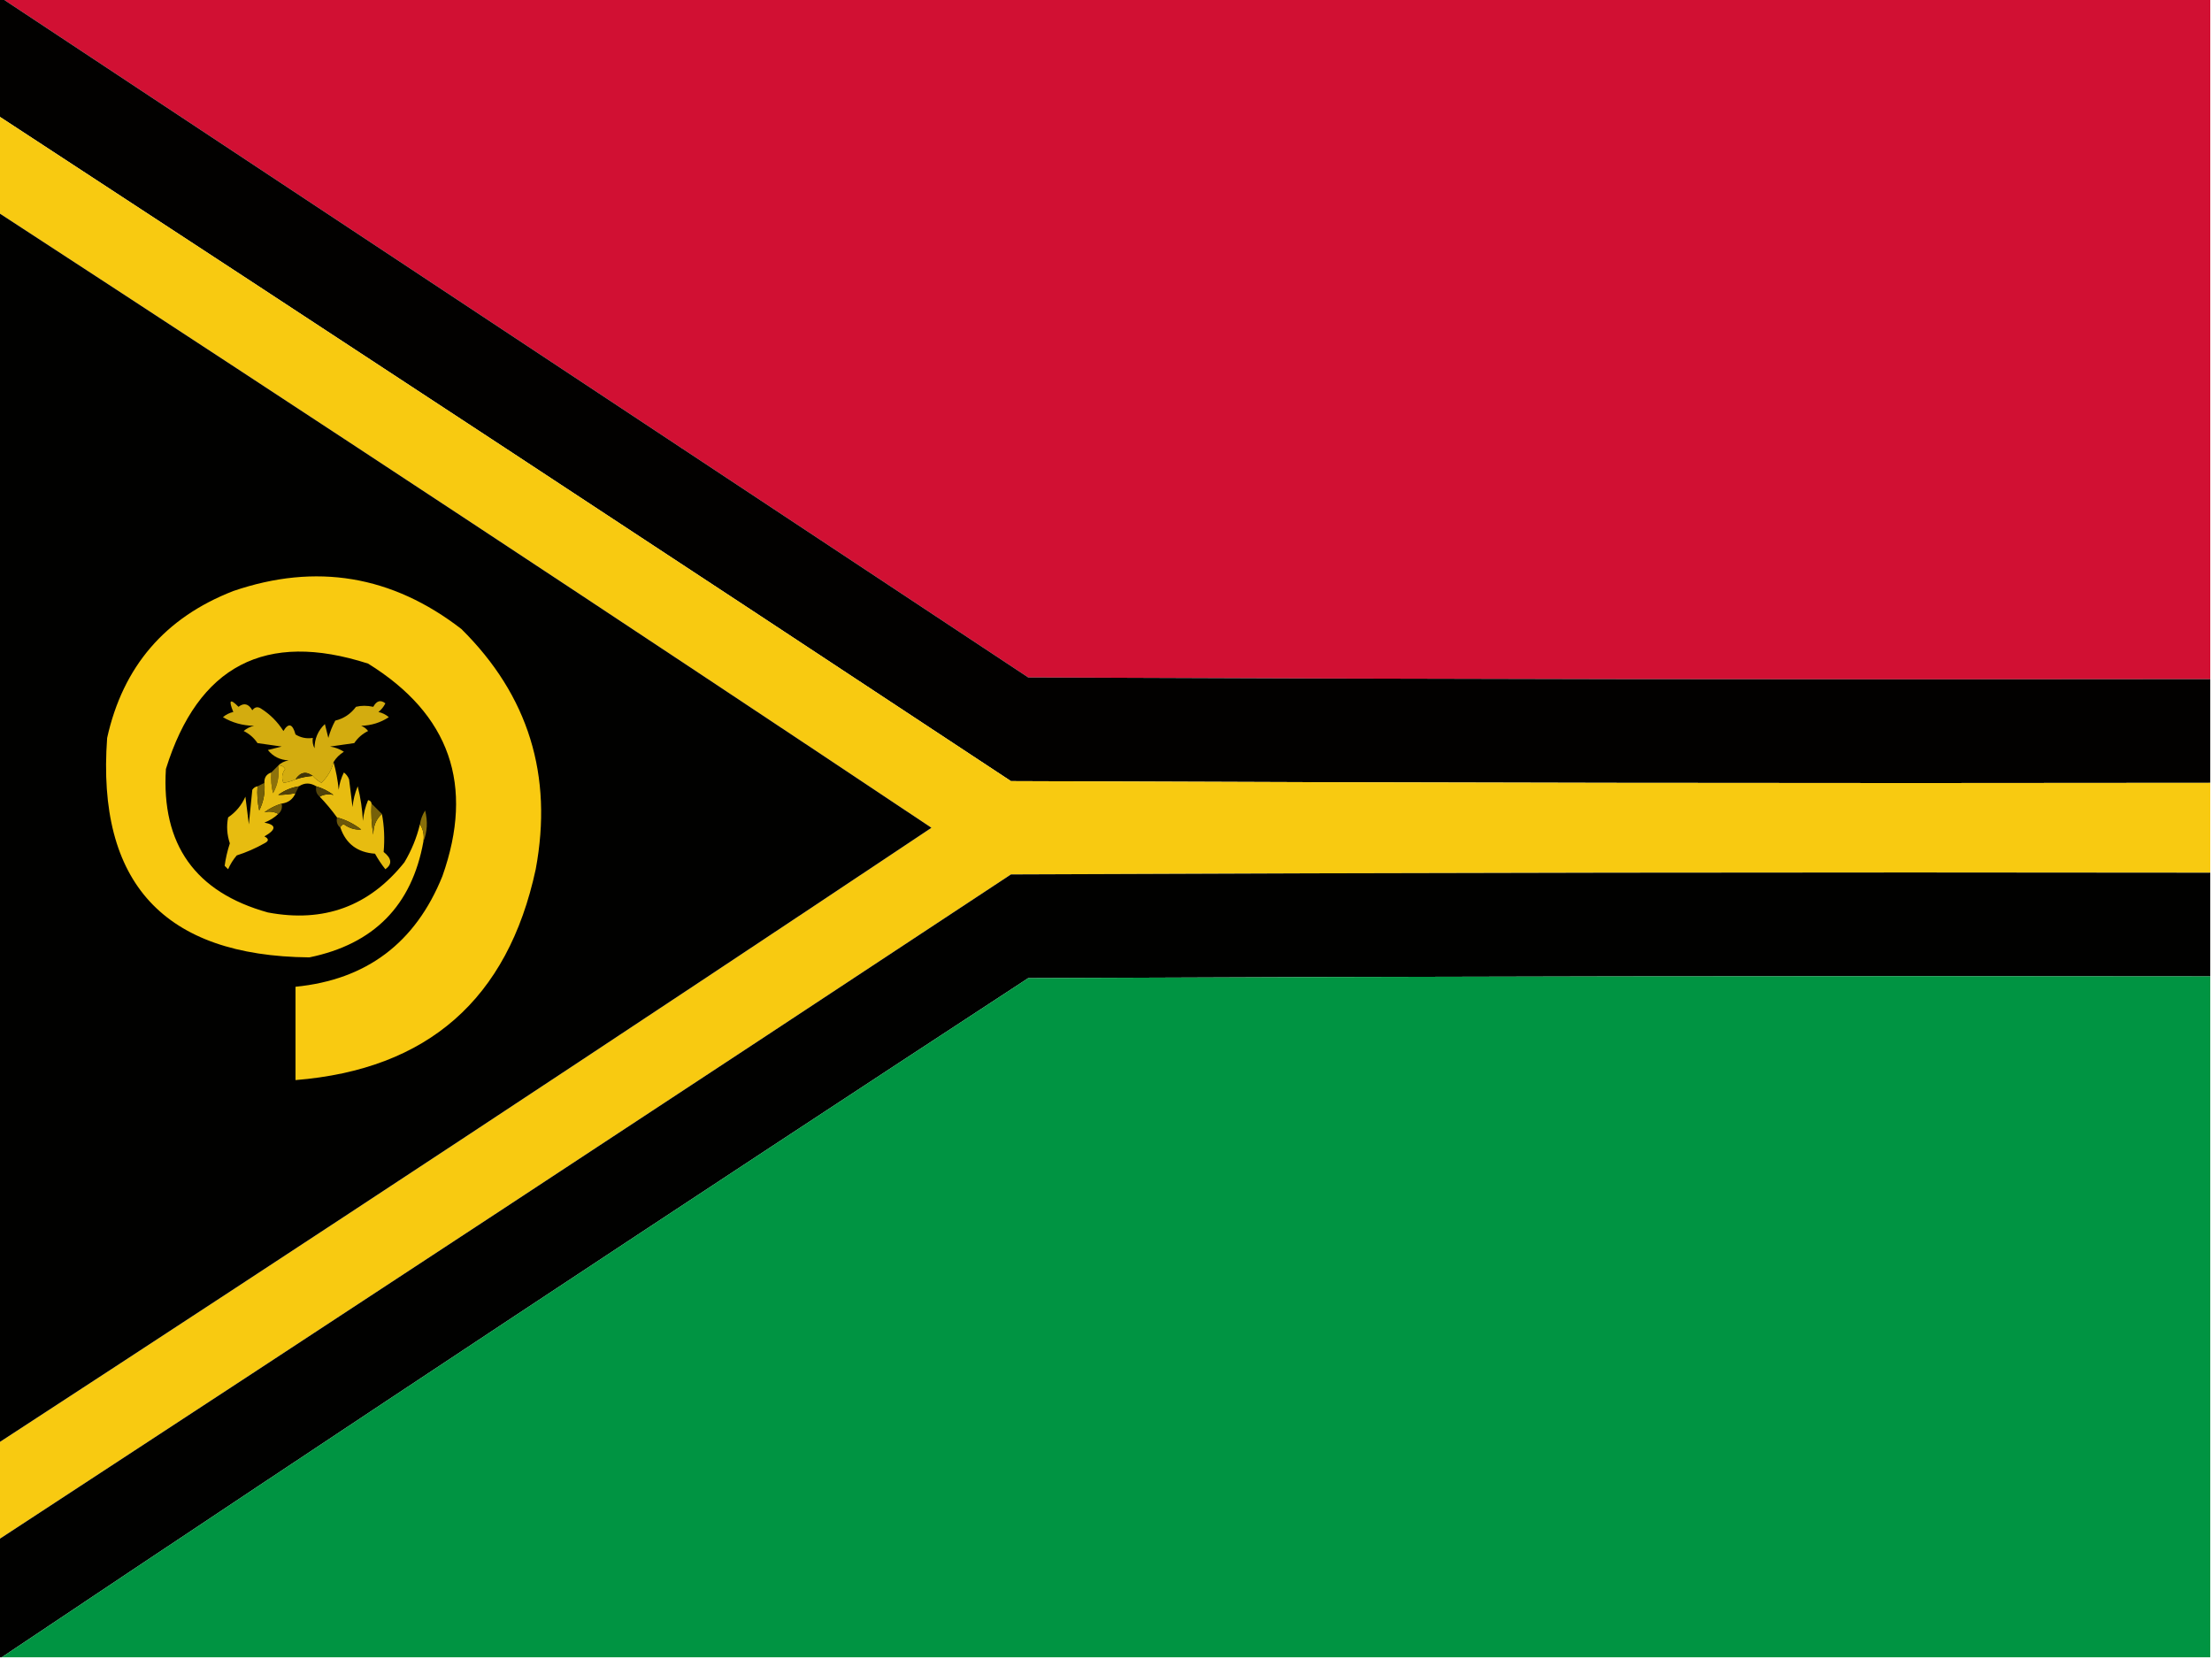 <?xml version="1.0" encoding="UTF-8"?>
<!DOCTYPE svg PUBLIC "-//W3C//DTD SVG 1.1//EN" "http://www.w3.org/Graphics/SVG/1.1/DTD/svg11.dtd">
<svg xmlns="http://www.w3.org/2000/svg" version="1.1" width="640px" height="480px" style="shape-rendering:geometricPrecision; text-rendering:geometricPrecision; image-rendering:optimizeQuality; fill-rule:evenodd; clip-rule:evenodd" xmlns:xlink="http://www.w3.org/1999/xlink">
<g><path style="opacity:1" fill="#d11033" d="M 0.5,-0.5 C 213.5,-0.5 426.5,-0.5 639.5,-0.5C 639.5,65.167 639.5,130.833 639.5,196.5C 525.5,196.667 411.5,196.5 297.5,196C 198.435,130.476 99.435,64.976 0.5,-0.5 Z"/></g>
<g><path style="opacity:1" fill="#020100" d="M -0.5,-0.5 C -0.167,-0.5 0.167,-0.5 0.5,-0.5C 99.435,64.976 198.435,130.476 297.5,196C 411.5,196.5 525.5,196.667 639.5,196.5C 639.5,206.5 639.5,216.5 639.5,226.5C 523.833,226.667 408.166,226.5 292.5,226C 194.933,161.585 97.267,97.418 -0.5,33.5C -0.5,22.167 -0.5,10.833 -0.5,-0.5 Z"/></g>
<g><path style="opacity:1" fill="#f8ca11" d="M -0.5,33.5 C 97.267,97.418 194.933,161.585 292.5,226C 408.166,226.5 523.833,226.667 639.5,226.5C 639.5,235.167 639.5,243.833 639.5,252.5C 523.833,252.333 408.166,252.5 292.5,253C 194.933,317.415 97.267,381.582 -0.5,445.5C -0.5,436.167 -0.5,426.833 -0.5,417.5C 89.822,358.671 179.822,299.338 269.5,239.5C 179.822,179.662 89.822,120.329 -0.5,61.5C -0.5,52.167 -0.5,42.833 -0.5,33.5 Z"/></g>
<g><path style="opacity:1" fill="#010100" d="M -0.5,61.5 C 89.822,120.329 179.822,179.662 269.5,239.5C 179.822,299.338 89.822,358.671 -0.5,417.5C -0.5,298.833 -0.5,180.167 -0.5,61.5 Z"/></g>
<g><path style="opacity:1" fill="#f9ca11" d="M 121.5,238.5 C 122.451,239.919 122.784,241.585 122.5,243.5C 119.162,262.006 108.162,273.173 89.5,277C 47.433,276.6 27.933,255.433 31,213.5C 35.582,192.846 47.748,178.68 67.5,171C 91.44,162.816 113.44,166.482 133.5,182C 152.896,201.198 160.063,224.365 155,251.5C 146.915,289.088 123.749,309.421 85.5,312.5C 85.5,303.5 85.5,294.5 85.5,285.5C 106.045,283.472 120.212,272.805 128,253.5C 137.334,227.167 130.167,206.667 106.5,192C 76.806,182.431 57.306,192.598 48,222.5C 46.656,244.321 56.489,258.155 77.5,264C 93.681,267.054 106.848,262.22 117,249.5C 119.066,246.039 120.566,242.373 121.5,238.5 Z"/></g>
<g><path style="opacity:1" fill="#d3ac0f" d="M 96.5,220.5 C 95.942,222.789 94.776,224.789 93,226.5C 92.005,225.934 91.172,225.267 90.5,224.5C 88.545,223.07 86.879,223.403 85.5,225.5C 84.375,226.014 83.209,226.347 82,226.5C 81.405,225.101 81.572,223.768 82.5,222.5C 82.043,221.702 81.376,221.369 80.5,221.5C 81.263,220.732 82.263,220.232 83.5,220C 81.026,219.887 79.026,218.887 77.5,217C 78.833,216.667 80.167,216.333 81.5,216C 79.167,215.667 76.833,215.333 74.5,215C 73.495,213.493 72.162,212.327 70.5,211.5C 71.376,210.749 72.376,210.249 73.5,210C 70.22,209.944 67.22,209.111 64.5,207.5C 65.376,206.749 66.376,206.249 67.5,206C 66.072,202.526 66.572,202.026 69,204.5C 70.587,203.273 71.921,203.606 73,205.5C 73.718,204.549 74.551,204.383 75.5,205C 78.141,206.667 80.307,208.833 82,211.5C 83.483,209.054 84.65,209.388 85.5,212.5C 87.045,213.452 88.712,213.785 90.5,213.5C 90.35,214.552 90.517,215.552 91,216.5C 91.019,213.692 92.019,211.359 94,209.5C 94.333,210.833 94.667,212.167 95,213.5C 95.471,211.754 96.138,210.087 97,208.5C 99.468,207.896 101.468,206.562 103,204.5C 104.525,204.112 106.192,204.112 108,204.5C 108.965,202.74 110.132,202.406 111.5,203.5C 111.023,204.478 110.357,205.311 109.5,206C 110.624,206.249 111.624,206.749 112.5,207.5C 110.118,209.071 107.451,209.904 104.5,210C 105.308,210.308 105.975,210.808 106.5,211.5C 104.838,212.327 103.505,213.493 102.5,215C 100.167,215.333 97.833,215.667 95.5,216C 96.938,216.219 98.271,216.719 99.5,217.5C 98.23,218.288 97.23,219.288 96.5,220.5 Z"/></g>
<g><path style="opacity:1" fill="#8d720b" d="M 80.5,221.5 C 80.875,224.397 80.375,227.063 79,229.5C 78.504,227.527 78.338,225.527 78.5,223.5C 79.167,222.833 79.833,222.167 80.5,221.5 Z"/></g>
<g><path style="opacity:1" fill="#e7bc10" d="M 96.5,220.5 C 97.228,223.079 97.728,225.746 98,228.5C 98.202,226.744 98.702,225.078 99.5,223.5C 100.192,224.025 100.692,224.692 101,225.5C 101.333,228.167 101.667,230.833 102,233.5C 102.192,231.423 102.692,229.423 103.5,227.5C 104.324,230.785 104.824,234.118 105,237.5C 105.192,235.423 105.692,233.423 106.5,231.5C 107.107,231.624 107.44,231.957 107.5,232.5C 107.335,235.518 107.502,238.518 108,241.5C 108.002,238.949 108.836,236.949 110.5,235.5C 111.169,239 111.336,242.667 111,246.5C 113.365,248.365 113.532,250.032 111.5,251.5C 110.376,250.086 109.376,248.586 108.5,247C 103.438,246.651 100.105,244.151 98.5,239.5C 98.56,238.957 98.893,238.624 99.5,238.5C 101.078,239.64 102.744,240.14 104.5,240C 102.391,238.354 100.057,237.188 97.5,236.5C 95.988,234.404 94.322,232.404 92.5,230.5C 93.648,229.836 94.981,229.669 96.5,230C 94.97,228.88 93.303,228.046 91.5,227.5C 89.766,226.438 88.099,226.438 86.5,227.5C 84.287,227.848 82.287,228.681 80.5,230C 82.108,229.981 83.774,229.815 85.5,229.5C 84.738,231.262 83.404,232.262 81.5,232.5C 79.697,233.046 78.03,233.88 76.5,235C 78.019,234.669 79.352,234.836 80.5,235.5C 79.4,236.558 78.066,237.392 76.5,238C 80.002,238.656 80.002,239.989 76.5,242C 77.833,242.667 77.833,243.333 76.5,244C 73.945,245.444 71.279,246.611 68.5,247.5C 67.469,248.7 66.635,250.034 66,251.5C 65.667,251.167 65.333,250.833 65,250.5C 65.282,248.384 65.782,246.217 66.5,244C 65.668,241.522 65.501,239.022 66,236.5C 68.24,234.972 69.907,232.972 71,230.5C 71.333,233.167 71.667,235.833 72,238.5C 72.333,235.167 72.667,231.833 73,228.5C 73.383,227.944 73.883,227.611 74.5,227.5C 74.337,229.857 74.503,232.19 75,234.5C 76.252,231.986 76.752,229.32 76.5,226.5C 76.427,224.973 77.094,223.973 78.5,223.5C 78.338,225.527 78.504,227.527 79,229.5C 80.375,227.063 80.875,224.397 80.5,221.5C 81.376,221.369 82.043,221.702 82.5,222.5C 81.572,223.768 81.405,225.101 82,226.5C 83.209,226.347 84.375,226.014 85.5,225.5C 87.117,224.962 88.784,224.629 90.5,224.5C 91.172,225.267 92.005,225.934 93,226.5C 94.776,224.789 95.942,222.789 96.5,220.5 Z"/></g>
<g><path style="opacity:1" fill="#413508" d="M 90.5,224.5 C 88.784,224.629 87.117,224.962 85.5,225.5C 86.879,223.403 88.545,223.07 90.5,224.5 Z"/></g>
<g><path style="opacity:1" fill="#514209" d="M 91.5,227.5 C 93.303,228.046 94.97,228.88 96.5,230C 94.981,229.669 93.648,229.836 92.5,230.5C 91.596,229.791 91.263,228.791 91.5,227.5 Z"/></g>
<g><path style="opacity:1" fill="#756008" d="M 76.5,226.5 C 76.752,229.32 76.252,231.986 75,234.5C 74.503,232.19 74.337,229.857 74.5,227.5C 75.167,227.167 75.833,226.833 76.5,226.5 Z"/></g>
<g><path style="opacity:1" fill="#524208" d="M 86.5,227.5 C 86.167,228.167 85.833,228.833 85.5,229.5C 83.774,229.815 82.108,229.981 80.5,230C 82.287,228.681 84.287,227.848 86.5,227.5 Z"/></g>
<g><path style="opacity:1" fill="#766009" d="M 81.5,232.5 C 81.737,233.791 81.404,234.791 80.5,235.5C 79.352,234.836 78.019,234.669 76.5,235C 78.03,233.88 79.697,233.046 81.5,232.5 Z"/></g>
<g><path style="opacity:1" fill="#766009" d="M 107.5,232.5 C 108.5,233.5 109.5,234.5 110.5,235.5C 108.836,236.949 108.002,238.949 108,241.5C 107.502,238.518 107.335,235.518 107.5,232.5 Z"/></g>
<g><path style="opacity:1" fill="#6b570a" d="M 97.5,236.5 C 100.057,237.188 102.391,238.354 104.5,240C 102.744,240.14 101.078,239.64 99.5,238.5C 98.893,238.624 98.56,238.957 98.5,239.5C 97.596,238.791 97.263,237.791 97.5,236.5 Z"/></g>
<g><path style="opacity:1" fill="#876e09" d="M 122.5,243.5 C 122.784,241.585 122.451,239.919 121.5,238.5C 121.709,237.078 122.209,235.745 123,234.5C 123.805,237.696 123.638,240.696 122.5,243.5 Z"/></g>
<g><path style="opacity:1" fill="#010100" d="M 639.5,252.5 C 639.5,262.5 639.5,272.5 639.5,282.5C 525.5,282.333 411.5,282.5 297.5,283C 198.092,348.027 99.092,413.527 0.5,479.5C 0.167,479.5 -0.167,479.5 -0.5,479.5C -0.5,468.167 -0.5,456.833 -0.5,445.5C 97.267,381.582 194.933,317.415 292.5,253C 408.166,252.5 523.833,252.333 639.5,252.5 Z"/></g>
<g><path style="opacity:1" fill="#009442" d="M 639.5,282.5 C 639.5,348.167 639.5,413.833 639.5,479.5C 426.5,479.5 213.5,479.5 0.5,479.5C 99.092,413.527 198.092,348.027 297.5,283C 411.5,282.5 525.5,282.333 639.5,282.5 Z"/></g>
</svg>
